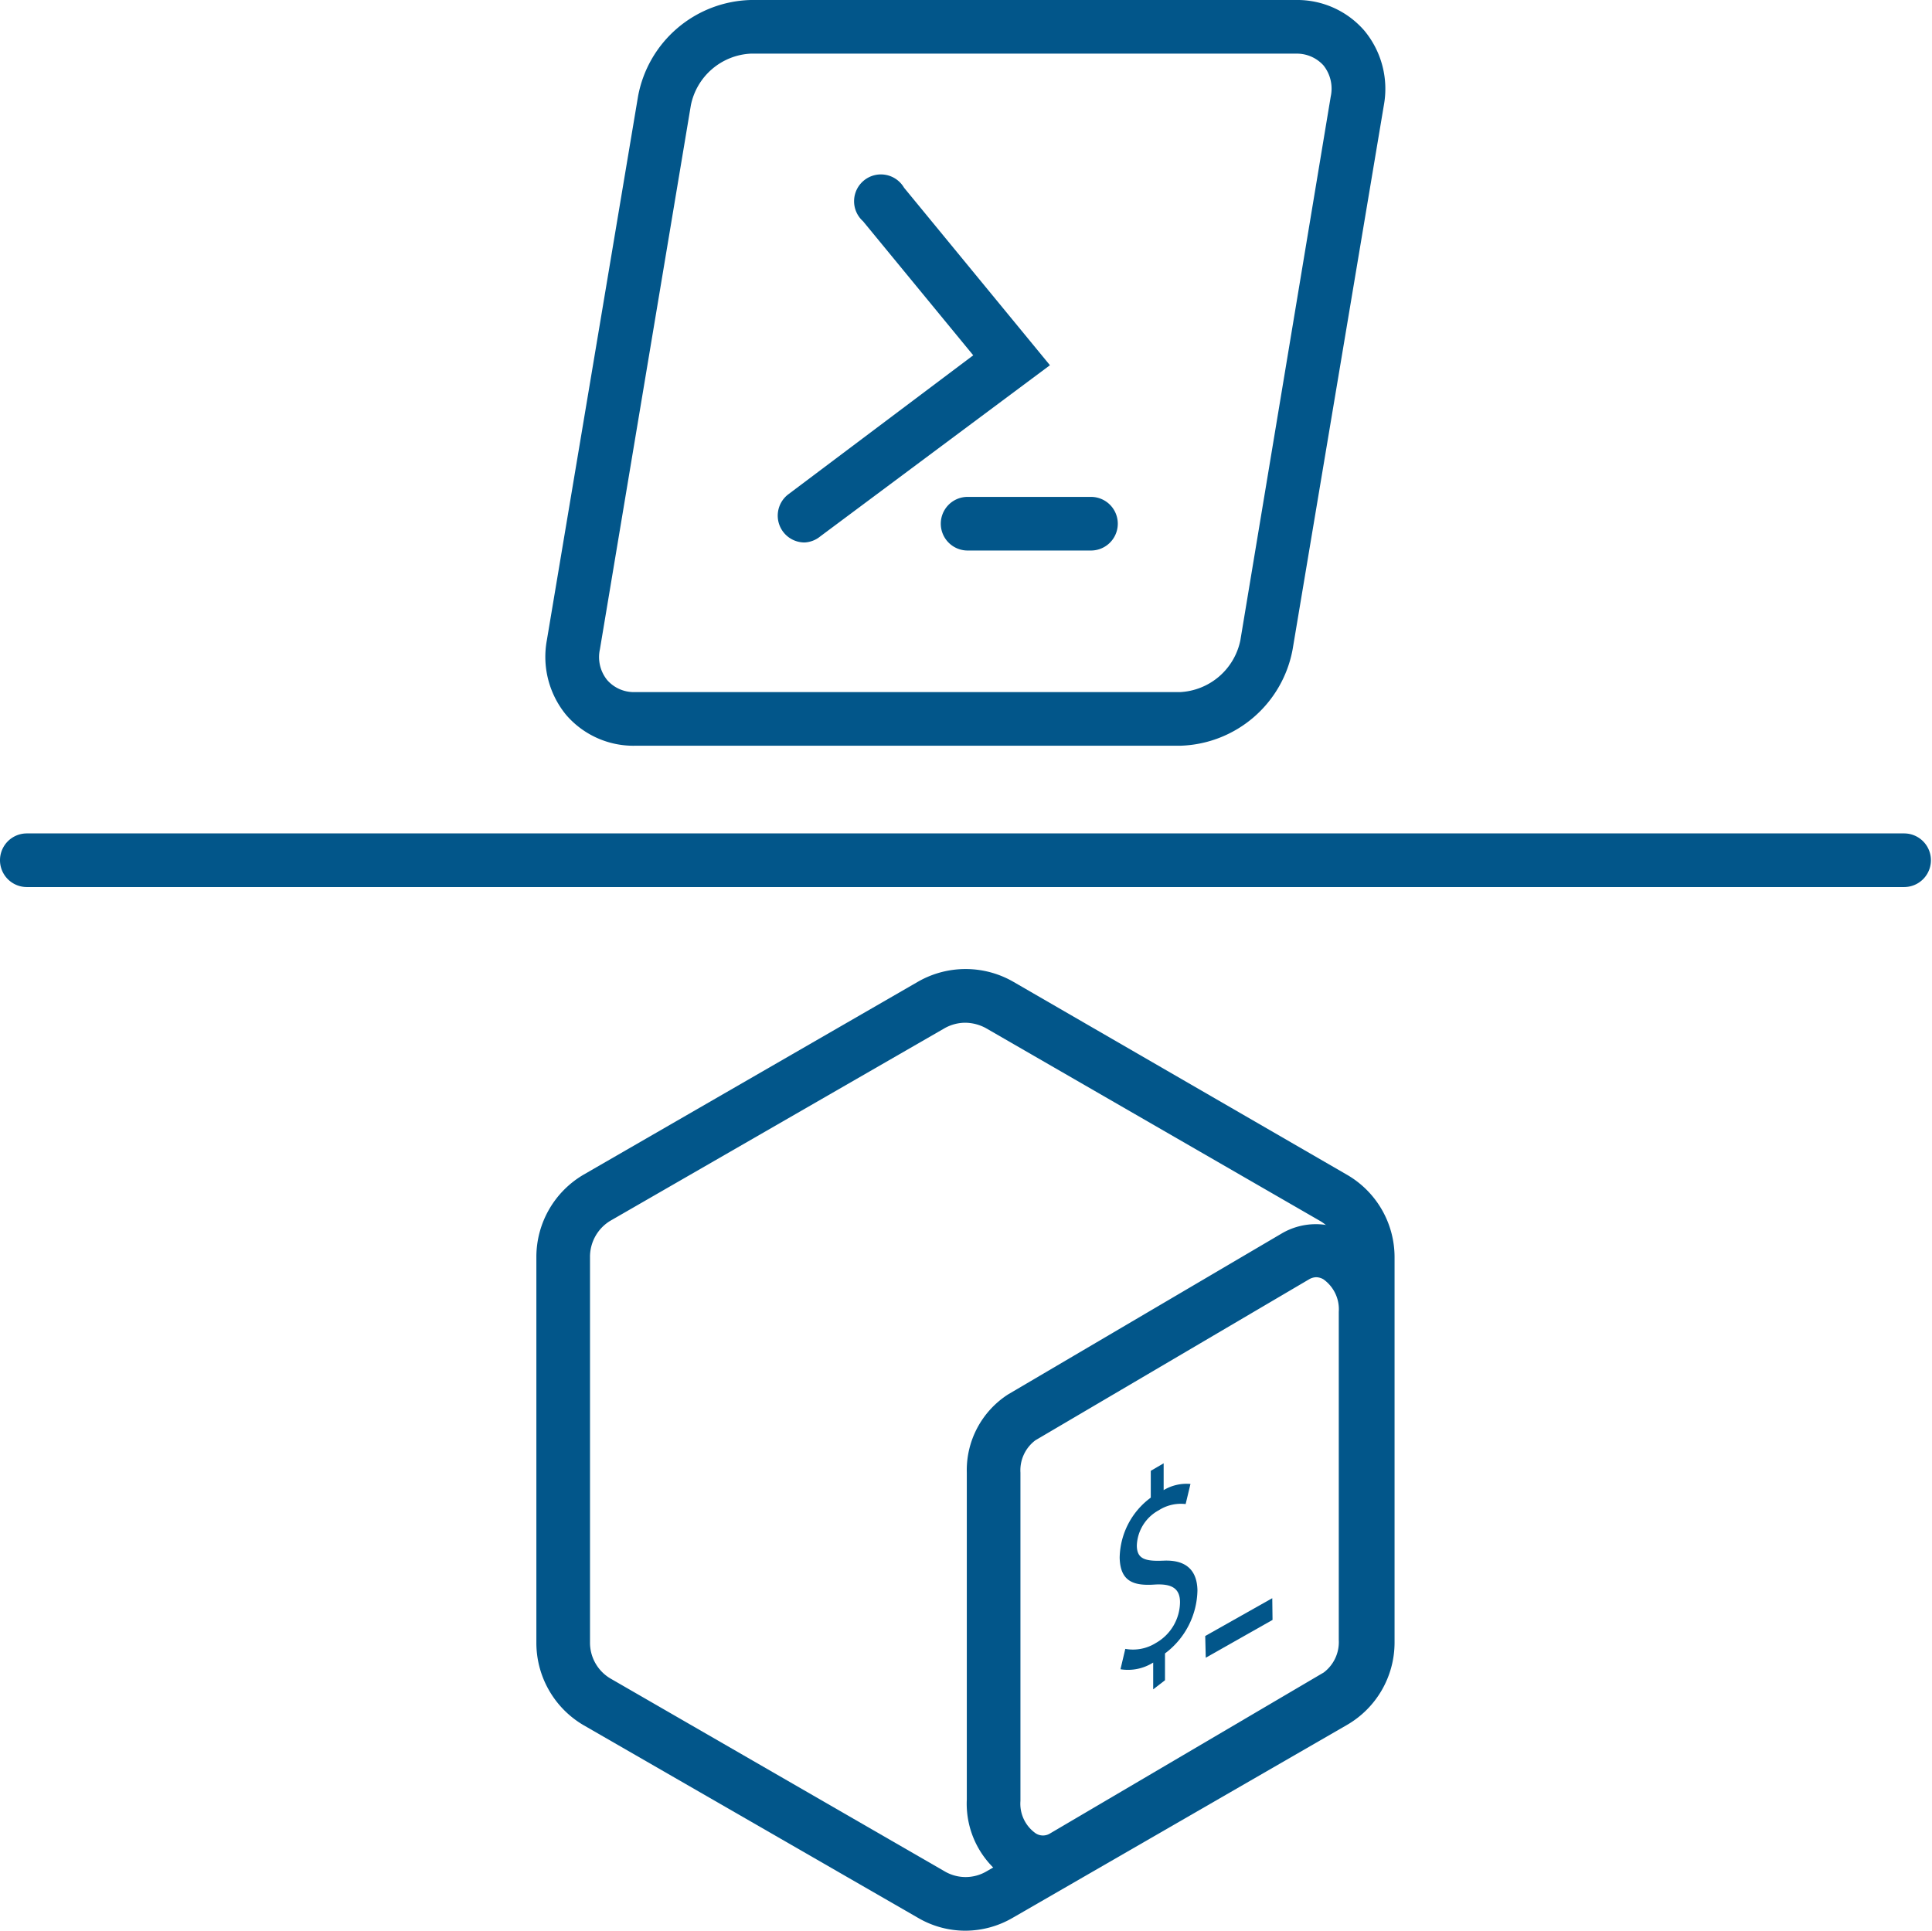 <svg xmlns="http://www.w3.org/2000/svg" viewBox="0 0 72.04 72"><defs><style>.cls-1{fill:#02568a;}</style></defs><g id="Layer_2" data-name="Layer 2"><g id="Layer_1-2" data-name="Layer 1"><path class="cls-1" d="M44,27.81H23.68a3.31,3.31,0,0,1-2.57-1.15,3.41,3.41,0,0,1-.72-2.78L23.79,3.6A4.39,4.39,0,0,1,28,0H48.31a3.31,3.31,0,0,1,2.57,1.15,3.4,3.4,0,0,1,.72,2.78L48.2,24.21A4.39,4.39,0,0,1,44,27.81ZM28,2a2.4,2.4,0,0,0-2.24,1.93L22.37,24.21a1.36,1.36,0,0,0,.27,1.15,1.32,1.32,0,0,0,1,.45H44a2.42,2.42,0,0,0,2.25-1.93L49.62,3.6a1.39,1.39,0,0,0-.27-1.16,1.34,1.34,0,0,0-1-.44Z"/><path class="cls-1" d="M30,20.23a1,1,0,0,1-.8-.4,1,1,0,0,1,.2-1.4l6.89-5.18-4.11-5A1,1,0,1,1,33.71,7l5.44,6.62L30.59,20A1,1,0,0,1,30,20.23Z"/><path class="cls-1" d="M40.68,20.53h-4.6a1,1,0,0,1,0-2h4.6a1,1,0,0,1,0,2Z"/><path class="cls-1" d="M36,72a3.49,3.49,0,0,1-1.77-.48L21.75,64.33A3.56,3.56,0,0,1,20,61.25V46.88a3.56,3.56,0,0,1,1.77-3.08l12.46-7.19a3.57,3.57,0,0,1,3.55,0L50.21,43.8A3.55,3.55,0,0,1,52,46.88V61.25a3.55,3.55,0,0,1-1.78,3.08L37.76,71.52A3.52,3.52,0,0,1,36,72Zm0-33.86a1.58,1.58,0,0,0-.77.2L22.75,45.53A1.57,1.57,0,0,0,22,46.88V61.25a1.55,1.55,0,0,0,.77,1.35l12.46,7.19a1.54,1.54,0,0,0,1.55,0L49.21,62.6A1.56,1.56,0,0,0,50,61.25V46.88a1.57,1.57,0,0,0-.78-1.35L36.76,38.34A1.65,1.65,0,0,0,36,38.14Z"/><path class="cls-1" d="M38.88,70.45a2.51,2.51,0,0,1-1.26-.34,3.36,3.36,0,0,1-1.57-3V54.92A3.36,3.36,0,0,1,37.59,52l10.2-6a2.51,2.51,0,0,1,2.55,0,3.37,3.37,0,0,1,1.58,3V61.16a3.36,3.36,0,0,1-1.55,2.93l-10.2,6A2.54,2.54,0,0,1,38.88,70.45Zm10.2-22.82a.56.56,0,0,0-.27.08l-10.2,6a1.4,1.4,0,0,0-.56,1.21V67.16a1.35,1.35,0,0,0,.57,1.21.5.5,0,0,0,.54,0l10.2-6a1.42,1.42,0,0,0,.56-1.21V48.92a1.37,1.37,0,0,0-.57-1.21A.56.56,0,0,0,49.08,47.63Zm-.78-.78h0Z"/><path class="cls-1" d="M43,63l0-1a1.76,1.76,0,0,1-1.22.25l.18-.76a1.6,1.6,0,0,0,1.14-.22A1.77,1.77,0,0,0,44,59.75c0-.53-.33-.69-.92-.66-.81.06-1.31-.11-1.33-1a2.84,2.84,0,0,1,1.16-2.24l0-1,.48-.28,0,1a1.66,1.66,0,0,1,1-.23l-.18.75a1.53,1.53,0,0,0-1,.23,1.56,1.56,0,0,0-.82,1.31c0,.51.31.6,1,.57s1.24.23,1.26,1.1a3,3,0,0,1-1.21,2.36l0,1Z"/><polygon class="cls-1" points="47.45 60.41 44.96 61.82 44.94 61.01 47.44 59.6 47.45 60.41"/><path class="cls-1" d="M71,33.08H1a1,1,0,0,1,0-2H71a1,1,0,0,1,0,2Z"/></g></g></svg>